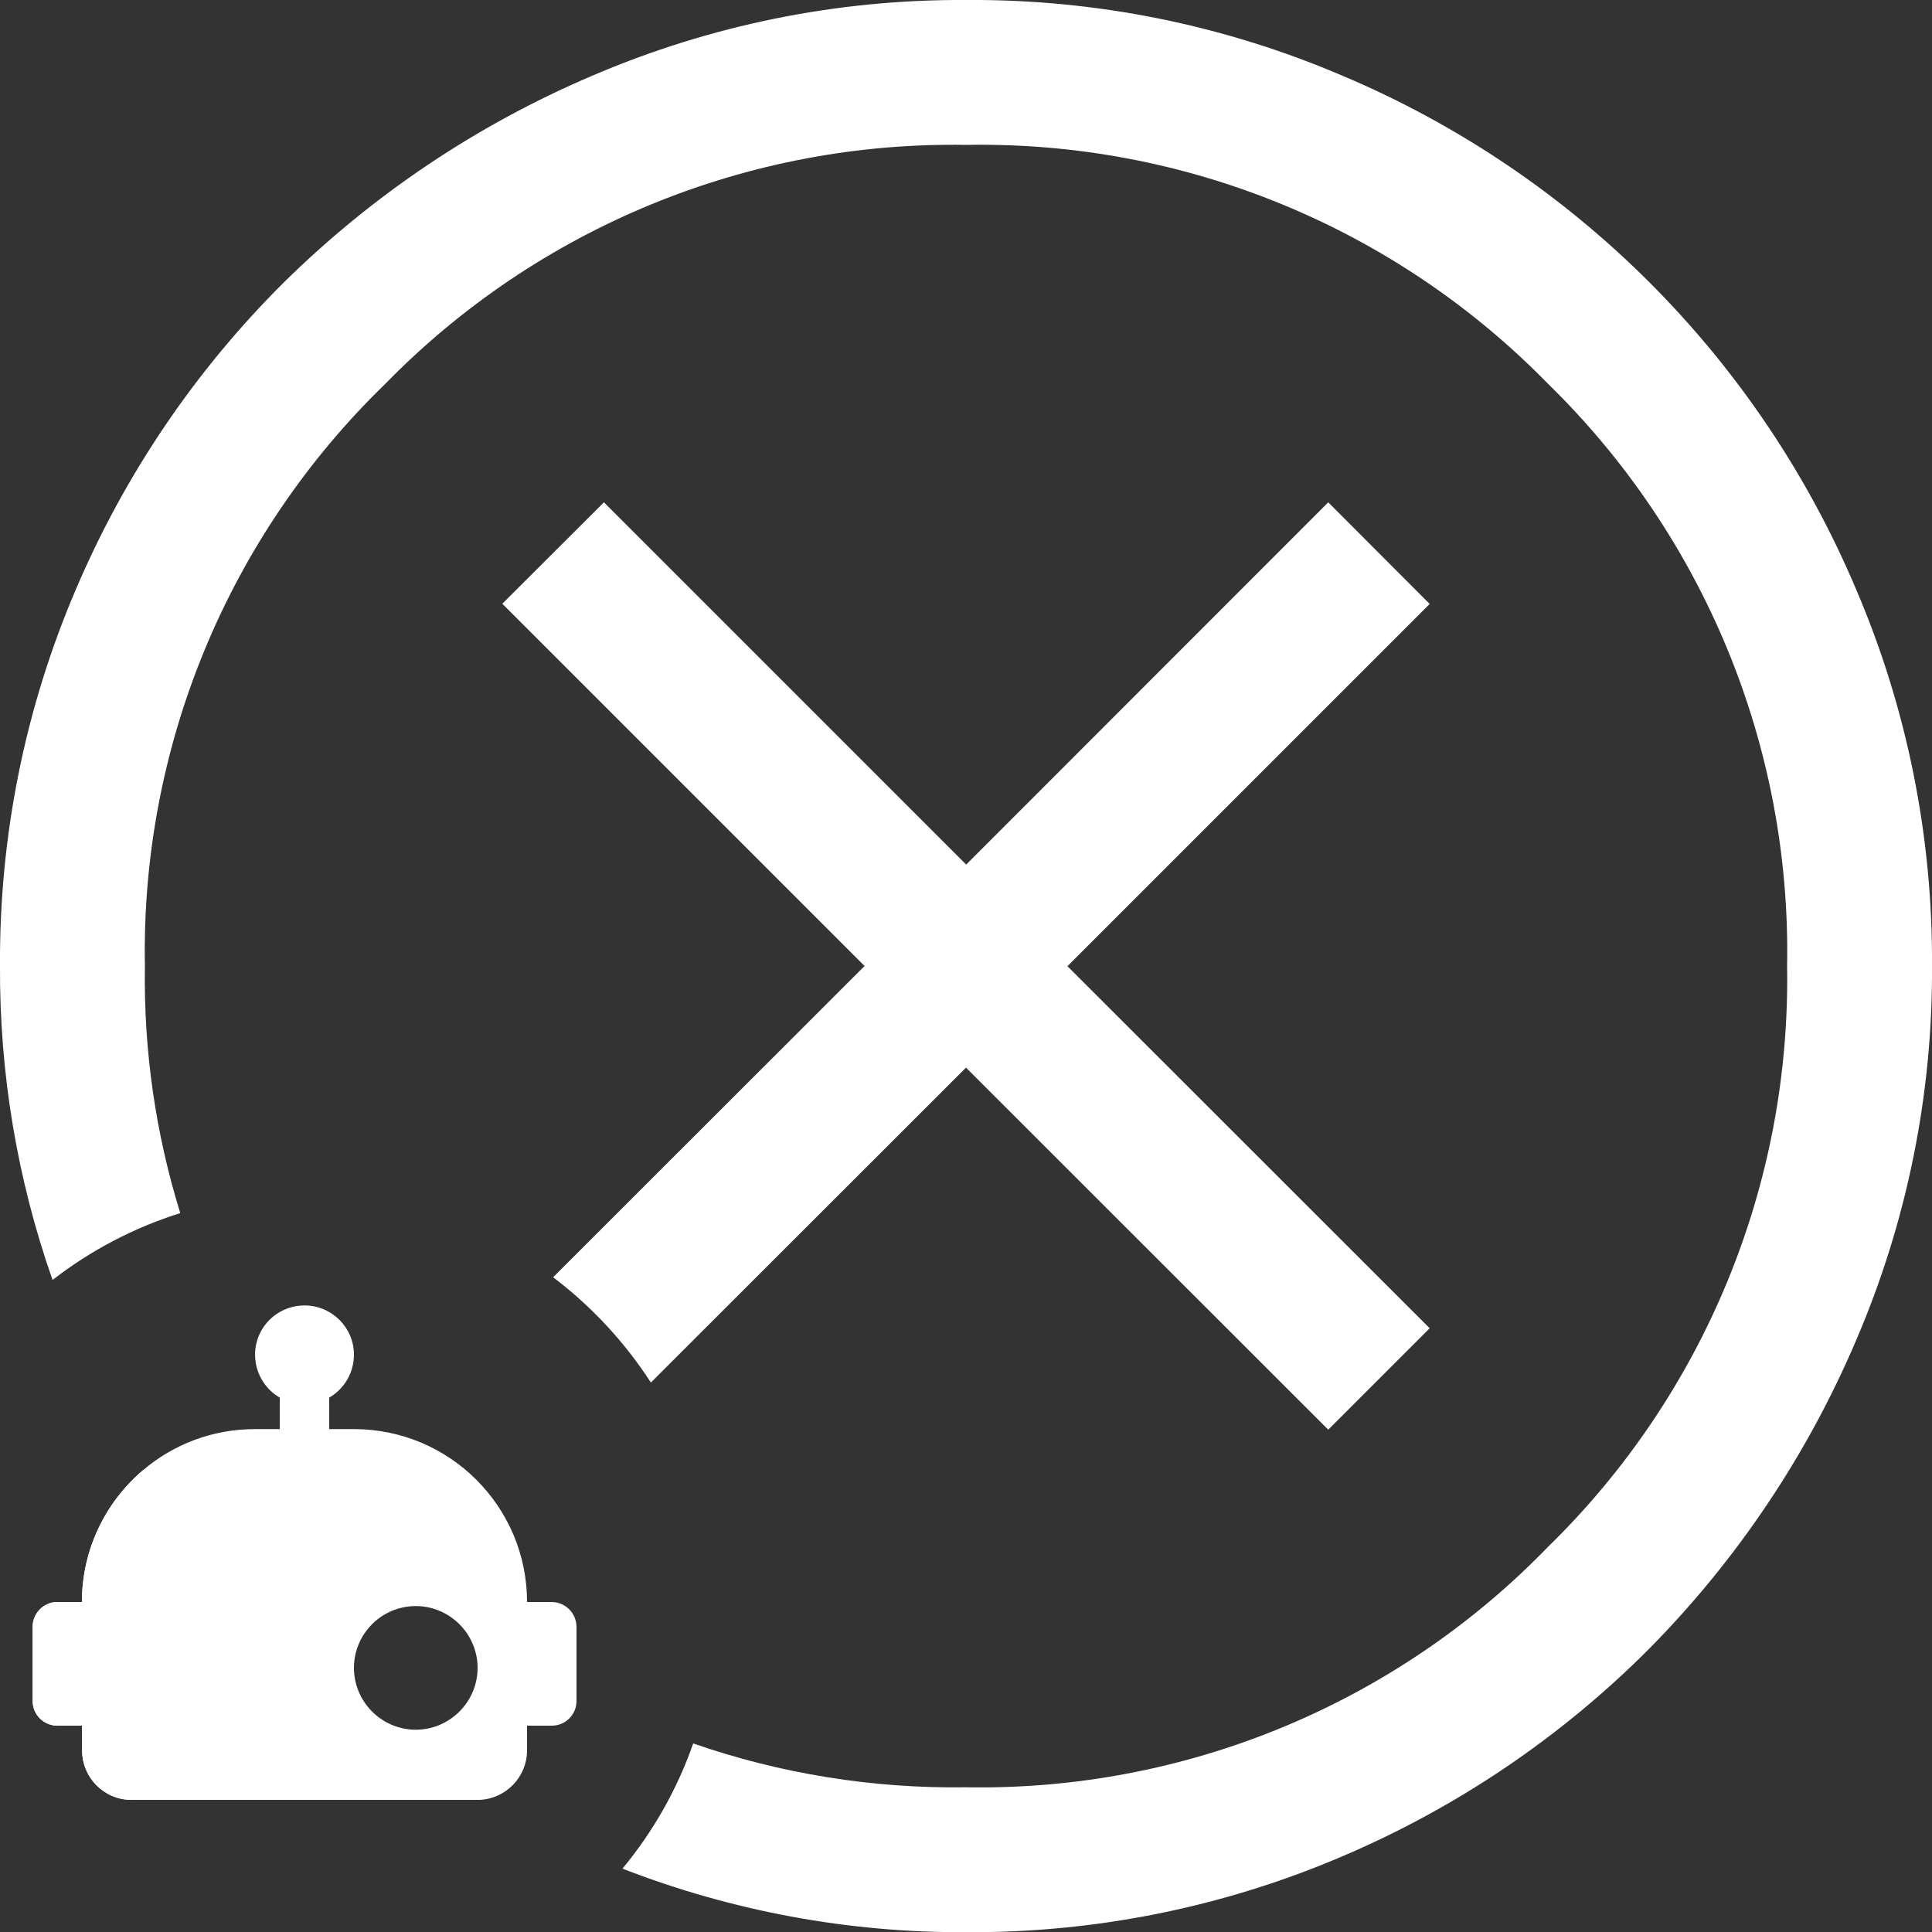 <?xml version="1.0" encoding="UTF-8"?>
<svg id="Layer_2" data-name="Layer 2" xmlns="http://www.w3.org/2000/svg" viewBox="0 0 100 100.01">
  <rect x="0" y="0" width="100" height="100.01" fill="#333333" stroke="none"/>
  <defs>
    <style>
      .cls-1 {
        fill: #fff;
      }
    </style>
  </defs>
  <g id="Layer_1-2" data-name="Layer 1">
    <path id="cancel_FILL0_wght400_GRAD0_opsz48" data-name="cancel FILL0 wght400 GRAD0 opsz48" class="cls-1" d="M74,31.26l-5.25-5.26-18.74,18.75L31.26,26l-5.26,5.25,18.75,18.75-16.12,16.11c1.99,1.51,3.7,3.35,5.06,5.45l16.31-16.3,18.75,18.74,5.25-5.25-18.75-18.74,18.75-18.75Zm0,0l-5.25-5.26-18.74,18.75L31.26,26l-5.26,5.25,18.75,18.75-16.12,16.11c1.99,1.51,3.7,3.35,5.06,5.45l16.31-16.3,18.75,18.74,5.25-5.25-18.75-18.74,18.75-18.75Zm0,0l-5.25-5.26-18.74,18.75L31.26,26l-5.26,5.25,18.75,18.75-16.12,16.11c1.99,1.51,3.7,3.35,5.06,5.45l16.31-16.3,18.75,18.74,5.25-5.25-18.75-18.74,18.75-18.75Zm22.07-.76c-5.06-11.98-14.59-21.51-26.56-26.57C63.35,1.29,56.71-.05,50,0c-6.66-.04-13.25,1.3-19.37,3.93-5.94,2.53-11.35,6.16-15.95,10.7-4.57,4.54-8.22,9.93-10.75,15.87C1.29,36.66-.04,43.3,0,50c-.03,5.54,.89,11.04,2.72,16.25,1.96-1.52,4.19-2.7,6.61-3.46-1.27-4.1-1.9-8.41-1.83-12.79-.21-11.33,4.3-22.24,12.44-30.13,7.89-8.08,18.77-12.56,30.06-12.37,11.32-.21,22.22,4.27,30.13,12.37,8.1,7.91,12.58,18.81,12.37,30.13,.19,11.3-4.29,22.17-12.37,30.06-7.89,8.15-18.8,12.65-30.13,12.45h0c-4.85,.07-9.63-.71-14.12-2.27-.83,2.38-2.08,4.57-3.66,6.48,5.66,2.2,11.7,3.32,17.78,3.29h0c6.71,.04,13.35-1.3,19.51-3.94,5.93-2.53,11.32-6.18,15.87-10.75,4.53-4.59,8.16-10,10.69-15.94,2.63-6.12,3.97-12.72,3.93-19.38,.04-6.7-1.29-13.34-3.93-19.5Zm-22.07,.76l-5.25-5.26-18.74,18.75L31.26,26l-5.26,5.25,18.75,18.75-16.12,16.11c1.99,1.51,3.7,3.35,5.06,5.45l16.31-16.3,18.75,18.74,5.25-5.25-18.75-18.74,18.75-18.75Zm0,0l-5.25-5.26-18.74,18.75L31.26,26l-5.26,5.25,18.75,18.75-16.12,16.11c1.99,1.51,3.7,3.35,5.06,5.45l16.31-16.3,18.75,18.74,5.25-5.25-18.75-18.74,18.75-18.75Z"/>
    <path class="cls-1" d="M24.83,93.16H6.8c-1.41,0-2.55-1.15-2.55-2.56v-1.28h-1.28c-.71,0-1.28-.57-1.28-1.28v-3.84c0-.7,.57-1.28,1.28-1.28h1.27c0-2.73,1.23-5.18,3.16-6.82,4.32,7.02,10.31,12.89,17.43,17.06Z"/>
    <path id="robot" class="cls-1" d="M28.55,82.92h-1.27c0-4.94-4.01-8.95-8.96-8.95h-1.28v-1.63c.79-.46,1.28-1.3,1.28-2.22,0-1.41-1.15-2.55-2.56-2.55-.91,0-1.76,.48-2.22,1.28-.7,1.22-.28,2.78,.94,3.49v1.63h-1.28c-2.22,0-4.24,.8-5.8,2.13-1.93,1.64-3.16,4.09-3.16,6.82h-1.27c-.71,0-1.28,.58-1.28,1.28v3.84c0,.71,.57,1.28,1.28,1.28h1.28v1.28c0,1.41,1.14,2.56,2.55,2.56H24.83c1.36-.06,2.45-1.19,2.45-2.56v-1.28h1.28c.71,0,1.28-.57,1.28-1.28v-3.84c-.01-.71-.58-1.28-1.29-1.28Zm-7.03,.21c.88,0,1.68,.36,2.26,.94s.94,1.38,.94,2.26c0,1.76-1.44,3.2-3.2,3.2s-3.2-1.44-3.2-3.2,1.43-3.2,3.2-3.2Zm-11.52,6.4c-1.76,0-3.2-1.44-3.2-3.2s1.44-3.2,3.2-3.2c.88,0,1.68,.36,2.26,.94,.58,.58,.94,1.38,.94,2.26,0,1.76-1.43,3.2-3.2,3.2Z"/>
  </g>
</svg>